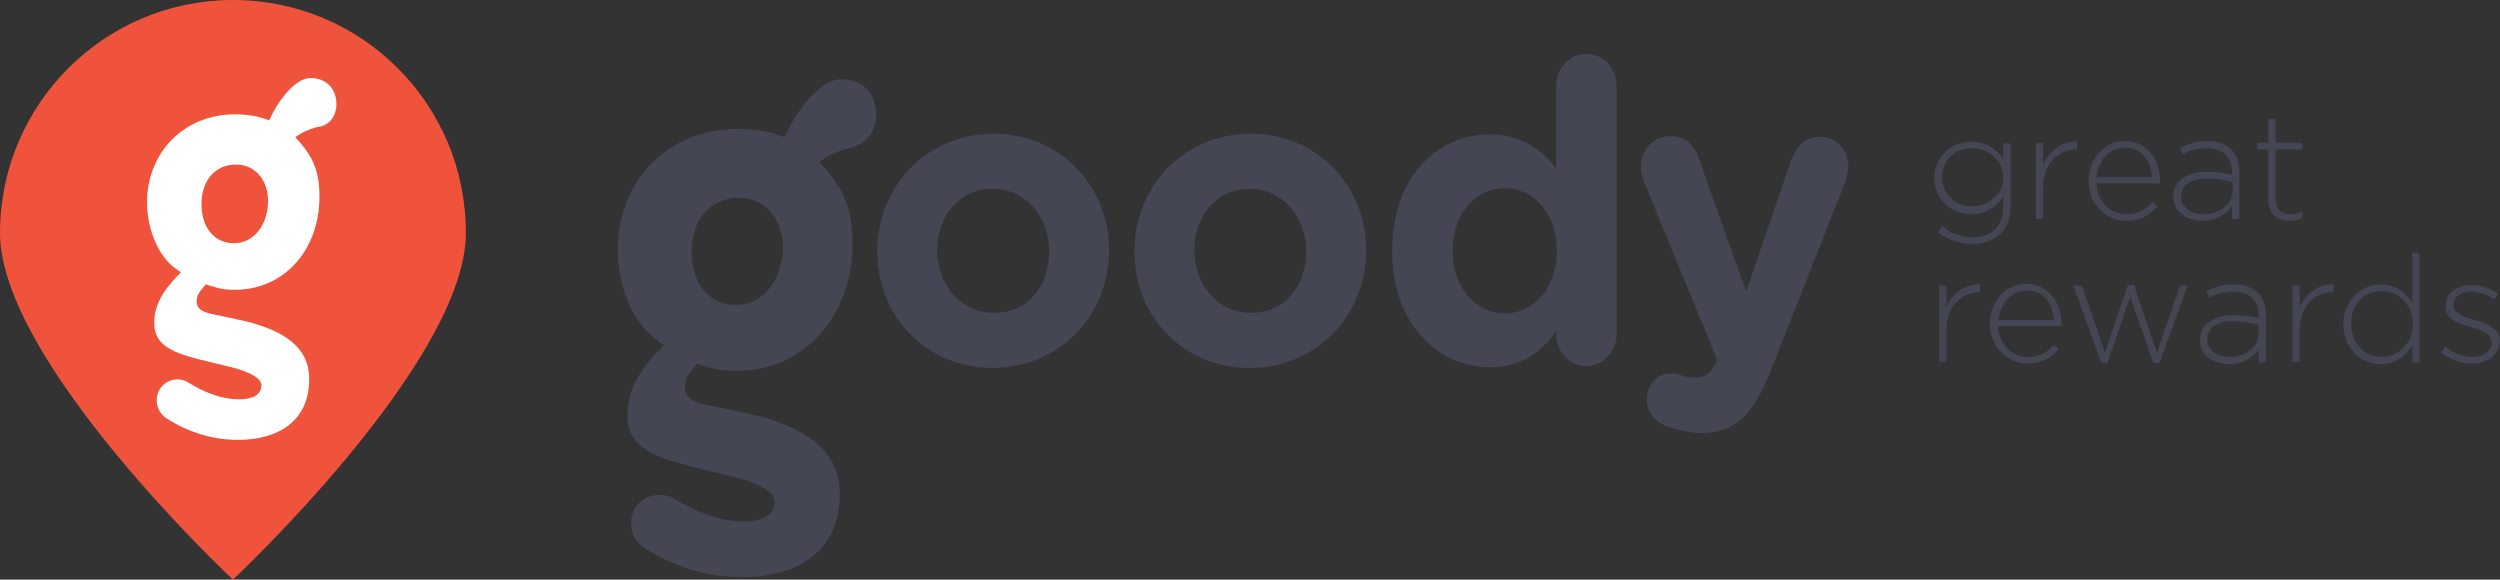 <?xml version="1.0" encoding="utf-8"?>
<!-- Generator: Adobe Illustrator 20.1.0, SVG Export Plug-In . SVG Version: 6.00 Build 0)  -->
<svg version="1.1" id="Layer_1" xmlns="http://www.w3.org/2000/svg" xmlns:xlink="http://www.w3.org/1999/xlink" x="0px" y="0px"
	 viewBox="0 0 413.2 95.8" style="enable-background:new 0 0 413.2 95.8;" xml:space="preserve">
<rect x="0" y="0" width="413.2" height="95.8" fill="#333333" stroke="none"/>
<style type="text/css">
	.st0{fill:#F0533C;}
	.st1{fill:#FFFFFF;}
	.st2{fill:#444653;}
</style>
<path class="st0" d="M38.5,0C17.2,0,0,17.3,0,38.5c0,21.3,38.5,57.3,38.5,57.3S77,59.8,77,38.5S59.8,0,38.5,0"/>
<path class="st1" d="M55.6,17.2c0-2.5-1.6-4.3-4.3-4.3c-2.6,0-5.5,4-6.8,7l0,0c-1.7-0.7-3.6-1-5.7-1c-8.3,0-14.5,6.2-14.5,14.6
	c0,4,1.6,8.2,4.1,10.4c0.3,0.3,0.8,0.6,1.5,1.1c-3.1,3.1-4.4,5.5-4.4,8.4c0,4.8,5.1,5.4,12.8,7.3c1.2,0.3,4.9,1.4,4.9,2.9v0.1
	c0,1.4-1.2,2.3-3.7,2.3s-5.4-0.9-8.4-2.8c-0.5-0.3-1.1-0.5-1.7-0.5c-2,0-3.5,1.5-3.5,3.5c0,1.4,0.8,2.4,1.7,3
	c3.8,2.4,7.8,3.5,11.7,3.5c6.7,0,11.8-3.1,11.8-10v-0.1c0-5.7-5-7.9-9.3-9.2C40.4,53,35,51.9,35,51.9c-1.7-0.4-2.5-0.9-2.5-2.1
	c0-0.8,0.2-1.3,1.5-2.8c2.2,0.7,3,0.9,4.8,0.9c8.1,0,14-6.5,14-15.4c0-4.1-1-6.6-3.8-9.6c-0.1-0.1-0.1-0.1-0.2-0.2
	c1-0.8,2.2-1.3,3.6-1.7C54.1,20.9,55.6,19.5,55.6,17.2 M38.7,40.2c-3.3,0-5.4-2.6-5.4-6.5s2.3-6.5,5.7-6.5c3.1,0,5.3,2.5,5.3,6
	C44.3,37.2,41.9,40.2,38.7,40.2"/>
<path class="st2" d="M145,41.6v-0.1c0-10.7,8.2-19.4,19.2-19.4c10.9,0,19.1,8.5,19.1,19.2v0.1c0,10.7-8.2,19.4-19.2,19.4
	C153.2,60.9,145,52.3,145,41.6z M173.4,41.6v-0.1c0-5.5-3.8-10.3-9.3-10.3c-5.7,0-9.2,4.7-9.2,10.1v0.1c0,5.5,3.8,10.3,9.3,10.3
	C170,51.8,173.4,47.1,173.4,41.6z"/>
<path class="st2" d="M187.5,41.6v-0.1c0-10.7,8.2-19.4,19.2-19.4c10.9,0,19.1,8.5,19.1,19.2v0.1c0,10.7-8.2,19.4-19.2,19.4
	C195.6,60.9,187.5,52.3,187.5,41.6z M215.9,41.6v-0.1c0-5.5-3.8-10.3-9.3-10.3c-5.7,0-9.2,4.7-9.2,10.1v0.1c0,5.5,3.8,10.3,9.3,10.3
	C212.4,51.8,215.9,47.1,215.9,41.6z"/>
<path class="st2" d="M267.2,55.2c0,2.9-2.2,5.3-5,5.3s-5-2.4-5-5.3v-0.5c-2.4,3.5-5.8,6-11,6c-8.2,0-16.1-6.8-16.1-19.2v-0.1
	c0-12.4,7.7-19.2,16.1-19.2c5.3,0,8.6,2.6,11,5.6V14.2c0-2.9,2.2-5.3,5-5.3s5,2.4,5,5.3V55.2z M240.1,41.4v0.1
	c0,6.2,4,10.3,8.6,10.3c4.7,0,8.6-4.1,8.6-10.3v-0.1c0-6.2-3.9-10.3-8.6-10.3C244.1,31.1,240.1,35.1,240.1,41.4z"/>
<path class="st2" d="M275.4,70.4c-1.5-0.6-3.2-1.8-3.2-4.4s1.9-4.3,4-4.3c0.8,0,1.3,0.1,1.6,0.3c0.9,0.3,1.4,0.4,2.1,0.4
	c1.8,0,2.6-0.3,3.6-2.2l0.3-0.8L271.7,30c-0.3-0.7-0.5-1.7-0.5-2.4c0-3,2.2-5.1,4.9-5.1c2.5,0,4,1.5,4.8,4l7.7,21.7l7.4-21.6
	c0.8-2.2,2.2-4,4.8-4s4.7,2.1,4.7,4.9c0,0.8-0.3,2-0.5,2.5l-12.3,31.2c-3,7.6-5.9,10.4-11.9,10.4C278.6,71.4,277.1,71,275.4,70.4z"
	/>
<path class="st2" d="M144.8,18.9c0-3.4-2.1-5.8-5.8-5.8c-3.6,0-7.6,5.5-9.3,9.6l0,0c-2.3-1-4.9-1.4-7.8-1.4
	c-11.4,0-19.8,8.5-19.8,20c0,5.5,2.2,11.3,5.6,14.2c0.4,0.4,1.1,0.9,2,1.6c-4.3,4.2-6,7.6-6,11.6c0,6.6,7,7.5,17.5,10.1
	c1.7,0.4,6.8,1.9,6.8,4V83c0,1.9-1.6,3.2-5.1,3.2c-3.4,0-7.4-1.3-11.5-3.8c-0.6-0.4-1.5-0.6-2.4-0.6c-2.7,0-4.7,2-4.7,4.7
	c0,1.9,1,3.3,2.3,4.1c5.1,3.3,10.7,4.8,16,4.8c9.2,0,16.2-4.3,16.2-13.7v-0.2c0-7.7-6.8-10.8-12.8-12.6c-1.9-0.5-9.3-2-9.3-2
	c-2.3-0.5-3.5-1.2-3.5-2.9c0-1.2,0.3-1.8,2-3.9c3,1,4.2,1.2,6.5,1.2c11.1,0,19.2-8.9,19.2-21.1c0-5.6-1.4-9-5.2-13.1
	c-0.1-0.1-0.2-0.2-0.3-0.3c1.4-1.1,3-1.8,4.9-2.3C142.8,24,144.8,22.1,144.8,18.9 M121.7,50.4c-4.5,0-7.4-3.5-7.4-8.8
	s3.1-8.9,7.8-8.9c4.3,0,7.3,3.4,7.3,8.2C129.3,46.3,126.1,50.4,121.7,50.4"/>
<g>
	<path class="st2" d="M326.1,40.3c-2.1,0-4.1-0.6-5.8-1.9l0.7-1c1.5,1.2,3.2,1.8,5.1,1.8c2.9,0,5-1.7,5-4.9v-1.8
		c-1.1,1.6-2.8,2.9-5.3,2.9c-3.1,0-6.1-2.3-6.1-6l0,0c0-3.6,3-6,6.1-6c2.5,0,4.2,1.3,5.3,2.8v-2.5h1.2v10.7
		C332.3,38.1,329.6,40.3,326.1,40.3z M331.1,29.3c0-2.9-2.6-4.8-5.2-4.8c-2.7,0-4.9,1.8-4.9,4.8l0,0c0,2.9,2.3,4.8,4.9,4.8
		C328.5,34.1,331.1,32.2,331.1,29.3L331.1,29.3z"/>
	<path class="st2" d="M343.2,24.7c-2.9,0-5.5,2.2-5.5,6.3v5.2h-1.2V23.6h1.2v3.6c1-2.3,3.1-3.9,5.6-3.8v1.3H343.2z"/>
	<path class="st2" d="M351.5,35.4c2,0,3.3-0.9,4.3-2l0.8,0.7c-1.3,1.4-2.8,2.4-5.2,2.4c-3.3,0-6.2-2.7-6.2-6.6l0,0
		c0-3.7,2.6-6.6,6-6.6c3.5,0,5.8,2.9,5.8,6.6l0,0c0,0.2,0,0.2,0,0.4h-10.5C346.7,33.6,349,35.4,351.5,35.4z M355.7,29.3
		c-0.2-2.6-1.6-4.9-4.5-4.9c-2.5,0-4.4,2.1-4.7,4.9H355.7z"/>
	<path class="st2" d="M368.9,36.2v-2.1c-0.9,1.2-2.4,2.4-4.8,2.4c-2.4,0-4.9-1.3-4.9-4l0,0c0-2.6,2.3-4.1,5.5-4.1
		c1.8,0,3,0.2,4.2,0.5v-0.5c0-2.6-1.6-3.9-4.2-3.9c-1.5,0-2.8,0.4-4,1l-0.4-1.1c1.4-0.6,2.8-1.1,4.5-1.1c3.2,0,5.3,1.7,5.3,5v7.9
		C370.1,36.2,368.9,36.2,368.9,36.2z M369,30.1c-1.1-0.3-2.5-0.6-4.3-0.6c-2.7,0-4.2,1.2-4.2,3l0,0c0,1.8,1.7,2.9,3.7,2.9
		c2.6,0,4.8-1.6,4.8-3.9V30.1z"/>
	<path class="st2" d="M378.4,36.5c-2,0-3.5-1.1-3.5-3.5v-8.3h-1.8v-1.1h1.8v-4h1.2v4h4.4v1.1h-4.4v8.2c0,1.8,1.1,2.5,2.5,2.5
		c0.6,0,1.1-0.1,1.9-0.4v1.1C379.8,36.3,379.2,36.5,378.4,36.5z"/>
</g>
<g>
	<path class="st2" d="M327.2,48.3c-2.9,0-5.5,2.2-5.5,6.3v5.2h-1.2V47.2h1.2v3.6c1-2.3,3.1-3.9,5.6-3.8v1.3H327.2z"/>
	<path class="st2" d="M335.2,59c2,0,3.3-0.9,4.3-2l0.8,0.7c-1.3,1.4-2.8,2.4-5.2,2.4c-3.3,0-6.2-2.7-6.2-6.6l0,0
		c0-3.7,2.6-6.6,6-6.6c3.5,0,5.8,2.9,5.8,6.6l0,0c0,0.2,0,0.2,0,0.4h-10.5C330.5,57.2,332.7,59,335.2,59z M339.5,52.9
		c-0.2-2.6-1.6-4.9-4.5-4.9c-2.5,0-4.4,2.1-4.7,4.9H339.5z"/>
	<path class="st2" d="M356.9,60h-1l-3.8-10.9L348.3,60h-1l-4.6-12.8h1.4l3.8,11.1l3.8-11.2h1l3.8,11.2l3.8-11.1h1.3L356.9,60z"/>
	<path class="st2" d="M373.3,59.9v-2.1c-0.9,1.2-2.4,2.4-4.8,2.4c-2.4,0-4.9-1.3-4.9-4l0,0c0-2.6,2.3-4.1,5.5-4.1
		c1.8,0,3,0.2,4.2,0.5v-0.5c0-2.6-1.6-3.9-4.2-3.9c-1.5,0-2.8,0.4-4,1l-0.4-1.1c1.4-0.6,2.8-1.1,4.5-1.1c3.2,0,5.3,1.7,5.3,5v7.9
		C374.5,59.9,373.3,59.9,373.3,59.9z M373.3,53.7c-1.1-0.3-2.5-0.6-4.3-0.6c-2.7,0-4.2,1.2-4.2,3l0,0c0,1.8,1.7,2.9,3.7,2.9
		c2.6,0,4.8-1.6,4.8-3.9V53.7z"/>
	<path class="st2" d="M385.6,48.3c-2.9,0-5.5,2.2-5.5,6.3v5.2h-1.2V47.2h1.2v3.6c1-2.3,3.1-3.9,5.6-3.8v1.3H385.6z"/>
	<path class="st2" d="M398.7,59.9v-2.8c-1.1,1.7-2.7,3.1-5.2,3.1c-3.1,0-6.2-2.5-6.2-6.6l0,0c0-4.1,3.1-6.6,6.2-6.6
		c2.5,0,4.2,1.4,5.2,3v-8.2h1.2v18.1H398.7z M398.8,53.5c0-3.2-2.5-5.4-5.2-5.4c-2.8,0-5,2-5,5.4l0,0c0,3.3,2.3,5.5,5,5.5
		S398.8,56.8,398.8,53.5L398.8,53.5z"/>
	<path class="st2" d="M408.7,60.1c-1.8,0-3.8-0.7-5.2-1.8l0.7-1c1.4,1.1,2.9,1.7,4.5,1.7c1.7,0,3.1-0.9,3.1-2.4l0,0
		c0-1.5-1.6-2-3.3-2.5c-2.1-0.6-4.3-1.2-4.3-3.5l0,0c0-2,1.7-3.5,4.2-3.5c1.5,0,3.2,0.5,4.5,1.4l-0.6,1c-1.2-0.8-2.6-1.3-3.9-1.3
		c-1.7,0-2.9,0.9-2.9,2.2l0,0c0,1.4,1.7,1.9,3.5,2.5c2,0.6,4.2,1.3,4.2,3.5l0,0C413,58.7,411.1,60.1,408.7,60.1z"/>
</g>
</svg>
